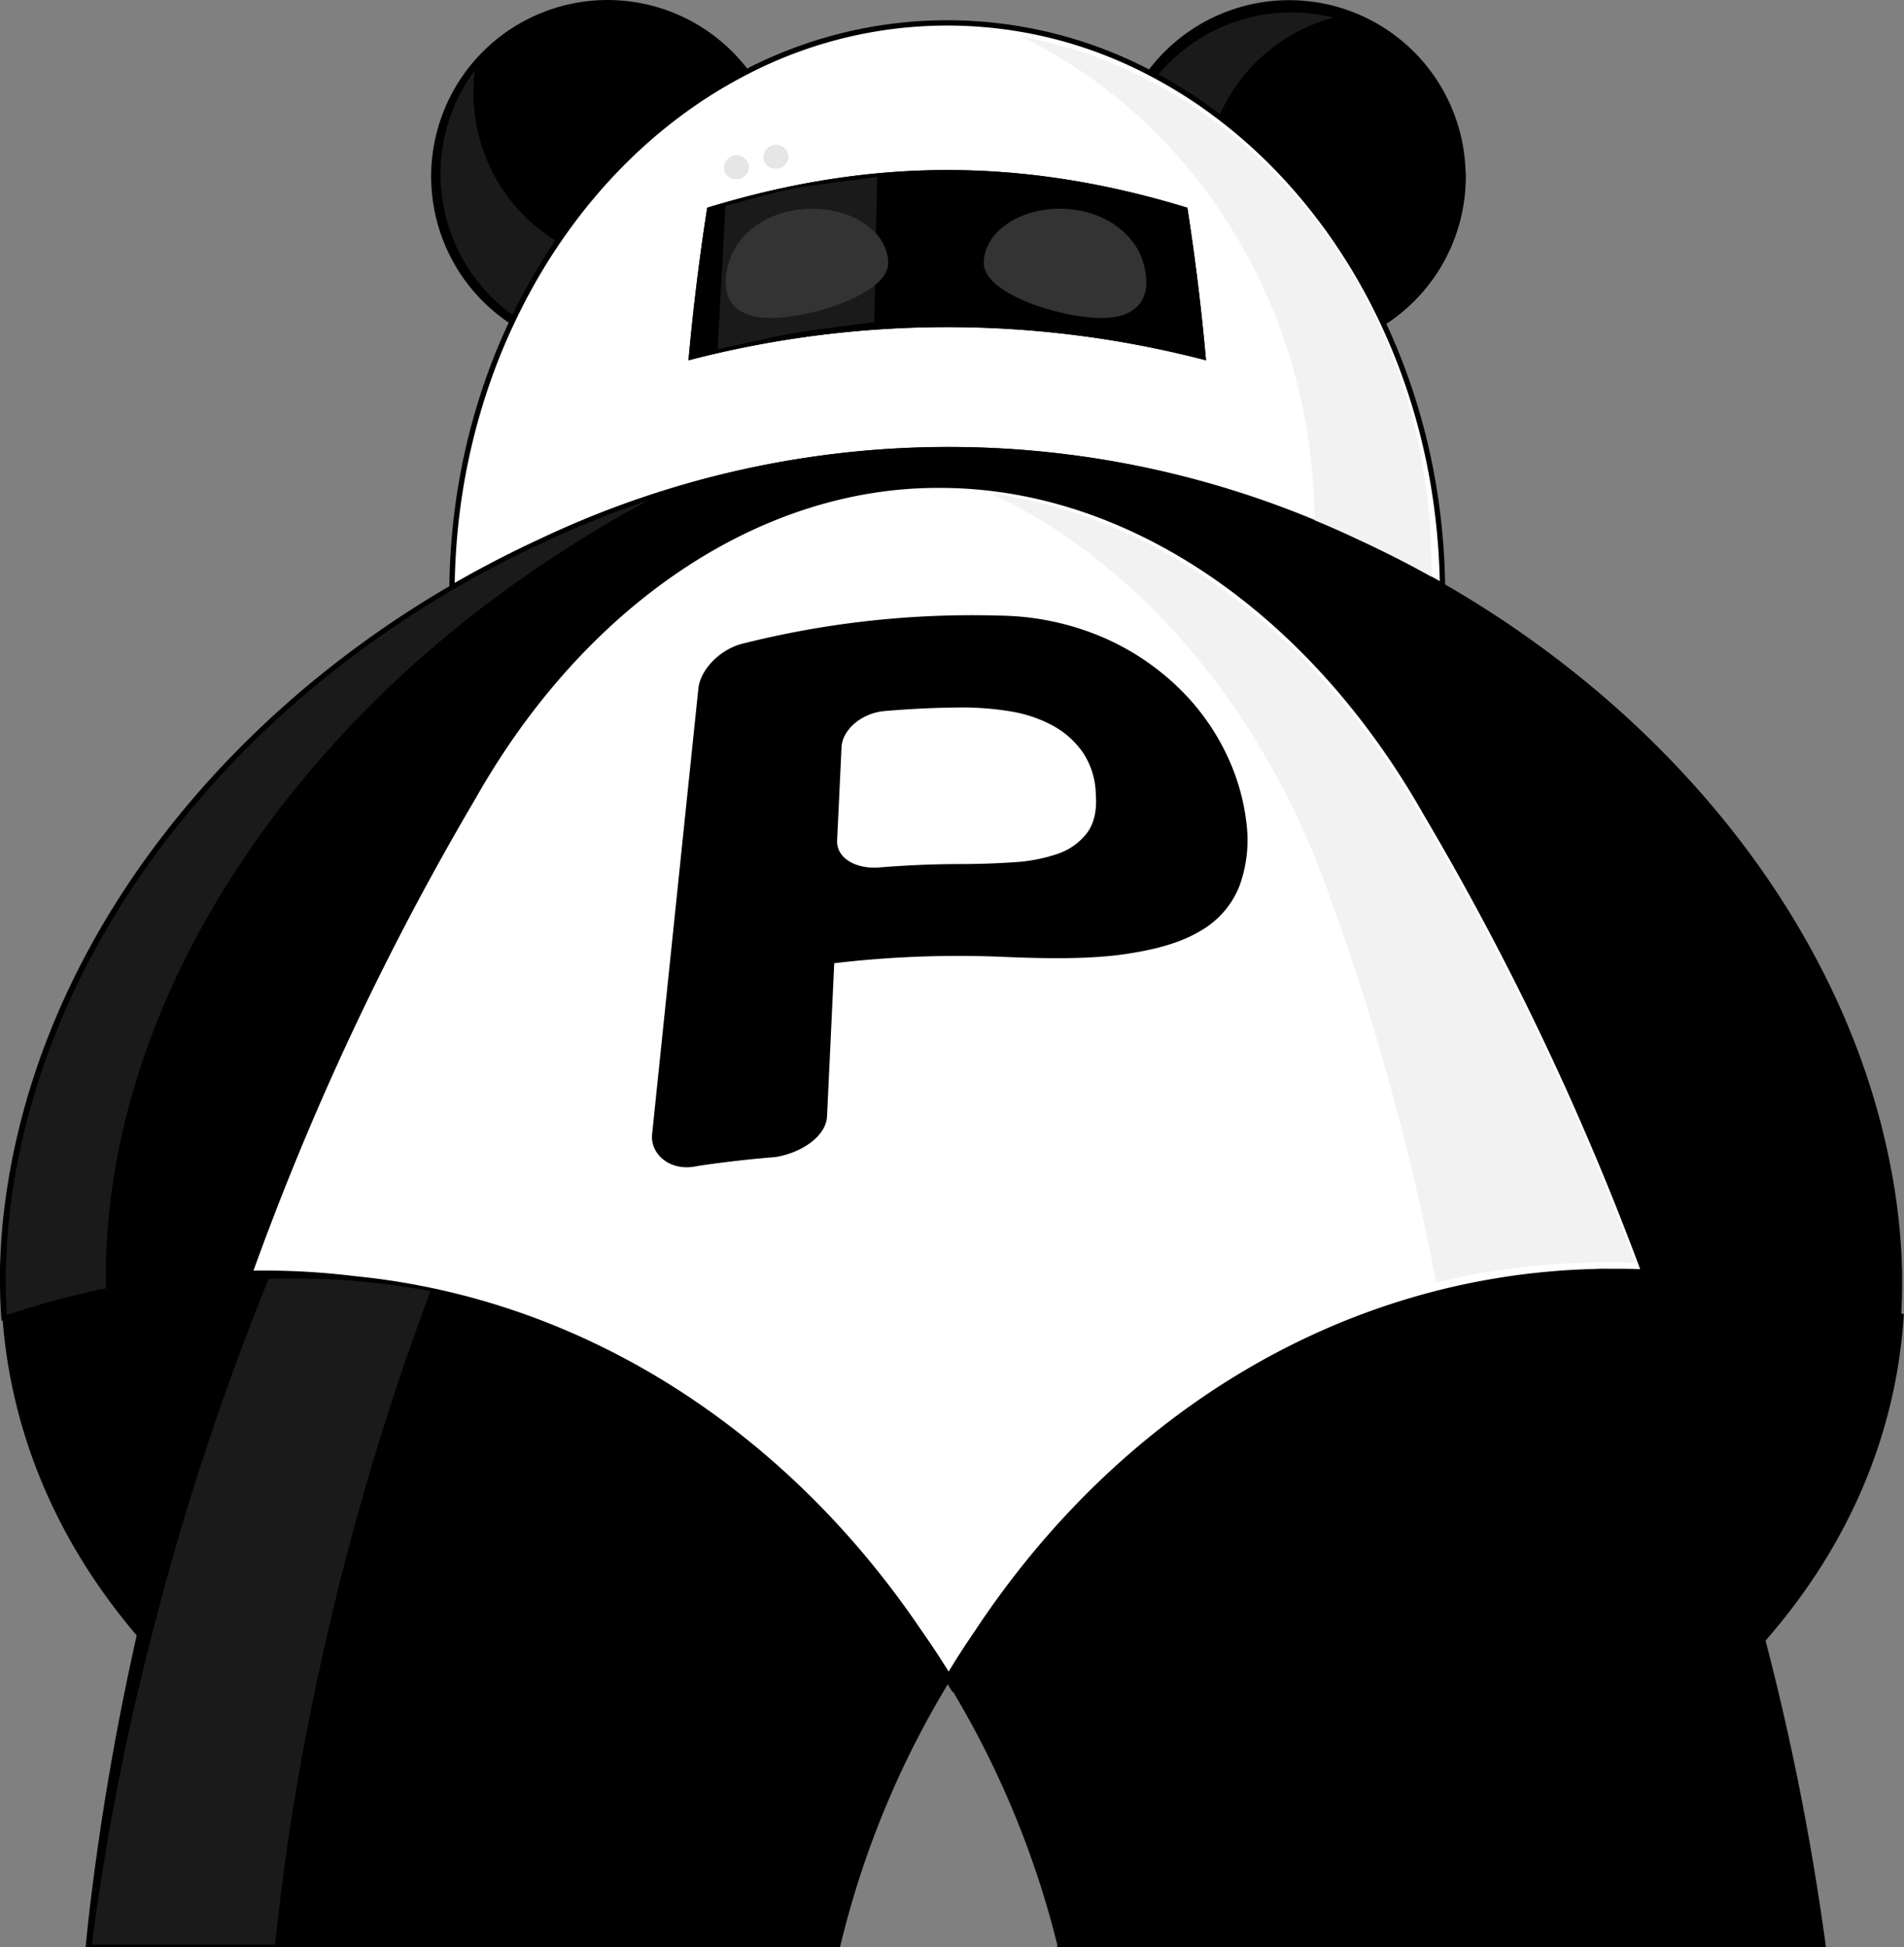 <svg xmlns="http://www.w3.org/2000/svg" viewBox="0 0 358.73 366.8"><rect x="0" y="0" width="358.73" height="366.8" fill="#808080" stroke="none"/><defs><style>.cls-1,.cls-3{stroke:#000;stroke-miterlimit:10;}.cls-2{fill:#1a1a1a;}.cls-3,.cls-7{fill:#fff;}.cls-4{fill:#f2f2f2;}.cls-5{fill:#e6e6e6;}.cls-6{fill:#333;}</style></defs><title>pull_panda_logo_detailed</title><g id="Layer_2" data-name="Layer 2"><g id="Layer_2-2" data-name="Layer 2"><path class="cls-1" d="M275.67,33.24a32.69,32.69,0,0,1-15.1,27.58c-9.63-20.55-24.9-37.08-43.41-46.83l-.52-.27a32.74,32.74,0,0,1,59,19.52Z"/><path class="cls-1" d="M140.62,13.54c-1.15.59-2.29,1.21-3.42,1.85-17.29,9.85-31.54,25.7-40.73,45.2a32.74,32.74,0,1,1,44.15-47.05Z"/><path class="cls-2" d="M83,32.74a32.74,32.74,0,0,0,65.2,4.33,32.74,32.74,0,0,1-59-19.53,34.35,34.35,0,0,1,.28-4.33A32.67,32.67,0,0,0,83,32.74Z"/><path class="cls-2" d="M230.71,4.86a32.75,32.75,0,0,0,21.07,61.86,32.75,32.75,0,0,1-4.66-62,35.57,35.57,0,0,1,4.11-1.4A32.71,32.71,0,0,0,230.71,4.86Z"/><path class="cls-3" d="M270.44,93.72a119,119,0,0,0-7.05-26.37c-.88-2.22-1.82-4.39-2.82-6.53-9.63-20.55-24.9-37.08-43.41-46.83l-.52-.27a82.17,82.17,0,0,0-76-.18c-1.15.59-2.29,1.21-3.42,1.85-17.29,9.85-31.54,25.7-40.73,45.2q-2.28,4.78-4.11,9.84A120.05,120.05,0,0,0,86.5,93.69a125.28,125.28,0,0,0-1.34,17q8.09-4.69,16.63-8.64a179.18,179.18,0,0,1,153.88,0q8.25,3.8,16.11,8.3A126.35,126.35,0,0,0,270.44,93.72ZM130.28,67.21q1.26-13.84,3.41-27.69c30.6-9.31,59-9.31,89.57,0q2.15,13.84,3.4,27.69A193.71,193.71,0,0,0,130.28,67.21Z"/><path class="cls-4" d="M269.7,106.32c0,1,0,1.92,0,2.87q-6.84-3.82-14-7.11-4-1.87-8-3.55a108.91,108.91,0,0,0-1.34-16.59,105.37,105.37,0,0,0-7-24.71C230,35.13,213.46,17.3,193,7.21l-.88-.41a87,87,0,0,1,22.93,7.62c20.42,10.08,36.91,27.91,46.23,50a105.86,105.86,0,0,1,7,24.71A109.23,109.23,0,0,1,269.7,106.32Z"/><path class="cls-1" d="M226.66,67.21a193.71,193.71,0,0,0-96.38,0q1.26-13.84,3.41-27.69c30.6-9.31,59-9.31,89.57,0Q225.41,53.36,226.66,67.21Z"/><path class="cls-2" d="M165.26,33.34l-.54,27.34s-11.55,1.43-15.38,2.1c-3.55.62-14.13,3-14.13,3l1.46-27s10.08-2.85,13.94-3.48S165.26,33.34,165.26,33.34Z"/><path class="cls-1" d="M178.65,316.18a174.24,174.24,0,0,0-20.78,50.12H16.68q.27-2.78.59-5.58A504.21,504.21,0,0,1,46.8,240q3-.15,6.1-.15C105.76,239.81,151.62,270.29,178.65,316.18Z"/><path class="cls-1" d="M188.93,300.58c-1.64,2.24-3.24,4.53-4.78,6.86-.63.92-1.26,1.85-1.87,2.79Q185.45,305.27,188.93,300.58Z"/><path class="cls-1" d="M332.36,309.94a485.4,485.4,0,0,1,11.09,56.36H199.7c0-.2-.11-.42-.15-.62a175.33,175.33,0,0,0-19.46-47.1l-.54-.9c-.3-.51-.59-1-.9-1.51q1.75-3,3.63-5.94c.61-.94,1.24-1.87,1.87-2.79,1.54-2.33,3.14-4.62,4.78-6.86l1.66-2.22c.31-.42.63-.83.95-1.24s.66-.85,1-1.27l1.29-1.6c26.22-32.38,63.33-53.22,105.34-54.7.8,0,1.61-.06,2.42-.08s1.36,0,2.05,0h.42c1.46,0,2.92,0,4.38.06h-.87l2.17.07a535.46,535.46,0,0,0-41-86.22c-21.54-38.11-55.78-61.76-91.2-61.94h-1.24c-33.86.16-66.63,22.49-87.14,58.77a529.48,529.48,0,0,0-42.11,89.66,146,146,0,0,0-27.12,3c0-.12,0-.25,0-.37,0-1,0-1.9,0-2.85.49-52.72,36.26-104,86.05-135.82q7.86-5.16,16.21-9.61a184.1,184.1,0,0,0-19.86,8c-52,24-92.69,70.26-100.13,123.43-.14,1-.26,1.92-.37,2.89s-.19,1.7-.26,2.56c0,.3-.06.59-.08.88-.15,1.84-.27,3.66-.32,5.47,0,.82-.06,1.62-.07,2.42a.57.57,0,0,0,0,.13c0,.81,0,1.62,0,2.44,0,1.84.09,3.69.22,5.51l-.58.19c-.14-1.94-.21-3.89-.24-5.85,0-.81,0-1.62,0-2.44v-.12c0-.8,0-1.61.06-2.42.06-1.81.16-3.64.33-5.47,0-.29,0-.59.07-.88.08-.86.17-1.71.27-2.57s.23-1.92.37-2.88c6.65-47.36,39.66-89.26,83.55-114.79q8.09-4.69,16.63-8.64a179,179,0,0,1,145.86-3.55q4.07,1.68,8,3.55,7.14,3.28,14,7.11l2.12,1.19c44.36,25.5,77.91,67.56,84.92,115.13.14,1,.27,1.92.38,2.88s.21,1.71.29,2.57c0,.29.06.59.08.88.17,1.84.29,3.66.37,5.47,0,.81.06,1.62.07,2.42a.48.48,0,0,1,0,.12c0,.82,0,1.63,0,2.44,0,1.83-.07,3.66-.18,5.47l.48.16c-1.48,22.63-10.65,43.44-26.08,61a523,523,0,0,0-22.83-69.12h-.56l-2.54,0h.64c.8,0,1.59,0,2.38.07A529.45,529.45,0,0,1,332.36,309.94Z"/><path class="cls-1" d="M178.65,316.17c.31.51.6,1,.9,1.51l-.08.13c-25.2-41.91-65.56-71.18-112.63-76.95,43.62,4.31,81.45,29.57,106.44,66.61,1.92,2.71,3.73,5.51,5.49,8.34q1.69-2.82,3.51-5.58Q180.41,313.15,178.65,316.17Z"/><path class="cls-1" d="M233.06,166.7a16.27,16.27,0,0,1-7.2,8.26c-3.51,2.12-8.26,3.47-14.27,4.32s-13.47.86-22.3.48A199.47,199.47,0,0,0,156.7,181l-1.38,29.28c-.14,3.29-4.33,6.39-9.33,7.19q-7.37.59-14.63,1.68c-4.94,1.15-8.35-2.12-8-5.43q4.35-42,8.72-84c.35-3.31,3.91-7,8-8a176.78,176.78,0,0,1,48.43-5.25,50.48,50.48,0,0,1,20,4.45,47.14,47.14,0,0,1,13.87,9.67,43,43,0,0,1,8.45,12.15,40,40,0,0,1,3.55,12.68A24.63,24.63,0,0,1,233.06,166.7Z"/><path class="cls-1" d="M122.19,94.24q-8.34,4.44-16.21,9.61C56.19,135.63,20.42,187,19.93,239.67c0,1,0,1.9,0,2.85,0,.12,0,.25,0,.37A154.1,154.1,0,0,0,1.33,248c-.13-1.82-.19-3.67-.22-5.51,0-.82,0-1.63,0-2.44a.57.57,0,0,1,0-.13c0-.8,0-1.6.07-2.42.05-1.81.17-3.63.32-5.47,0-.29,0-.58.08-.88.07-.86.17-1.71.26-2.56s.23-1.93.37-2.89c7.44-53.17,48.11-99.47,100.13-123.43A184.1,184.1,0,0,1,122.19,94.24Z"/><path class="cls-2" d="M122.19,94.24q-8.34,4.44-16.21,9.61C56.19,135.63,20.42,187,19.93,239.67c0,1,0,1.9,0,2.85,0,.12,0,.25,0,.37s0,.18,0,.27a156.61,156.61,0,0,0-18.62,5.12c0-.11,0-.22,0-.33-.13-1.82-.19-3.67-.22-5.51,0-.82,0-1.63,0-2.44a.57.57,0,0,1,0-.13c0-.8,0-1.6.07-2.42.05-1.81.17-3.63.32-5.47,0-.29,0-.58.08-.88.07-.86.17-1.71.26-2.56s.23-1.93.37-2.89c7.44-53.17,48.11-99.47,100.13-123.43A184.1,184.1,0,0,1,122.19,94.24Z"/><path class="cls-3" d="M49.67,239.81c-.86,0-1.73,0-2.59,0-.07.17-.13.34-.19.51.73,0,1.46-.07,2.18-.09,1.17,0,2.34-.08,3.51-.08h2.47c.81,0,1.61,0,2.42.07,3.15.09,6.28.29,9.37.6A139.12,139.12,0,0,0,49.67,239.81Z"/><path class="cls-3" d="M309.74,239.57a535.46,535.46,0,0,0-41-86.22c-21.54-38.11-55.78-61.76-91.2-61.94h-1.24c-33.86.16-66.63,22.49-87.14,58.77a529.48,529.48,0,0,0-42.11,89.66c.86,0,1.73,0,2.59,0a139.12,139.12,0,0,1,17.17,1.05c43.62,4.31,81.45,29.57,106.44,66.61,1.92,2.71,3.73,5.51,5.49,8.34,1.7-2.84,3.5-5.64,5.38-8.37,26.33-39.82,67.55-66.22,115-67.89.8,0,1.61-.06,2.42-.08s1.36,0,2.05,0h.42c1.46,0,2.92,0,4.38.06h-.87ZM233.06,166.7a16.27,16.27,0,0,1-7.2,8.26c-3.51,2.12-8.26,3.47-14.27,4.32s-13.47.86-22.3.48A199.47,199.47,0,0,0,156.7,181l-1.38,29.28c-.14,3.29-4.33,6.39-9.33,7.19q-7.37.59-14.63,1.68c-4.94,1.15-8.35-2.12-8-5.43q4.35-42,8.72-84c.35-3.31,3.91-7,8-8a176.78,176.78,0,0,1,48.43-5.25,50.48,50.48,0,0,1,20,4.45,47.14,47.14,0,0,1,13.87,9.67,43,43,0,0,1,8.45,12.15,40,40,0,0,1,3.55,12.68A24.63,24.63,0,0,1,233.06,166.7Z"/><path class="cls-4" d="M308.12,237.88c-.72,0-1.45,0-2.17-.06-1.17,0-2.34-.06-3.5,0H302c-.68,0-1.36,0-2,0l-2.42.08a132.9,132.9,0,0,0-27,3.7,470.75,470.75,0,0,0-20.1-72.84c-12.26-34.95-35.74-62.6-63.71-75.79,31.53,4.19,61.29,26.41,80.66,60.17A519.39,519.39,0,0,1,308.12,237.88Z"/><path d="M.45,248c1.65,22.92,11.06,44,26.8,61.8a526.81,526.81,0,0,1,22.67-70l2.39-.07c-1,0-1.94,0-2.93,0A151.3,151.3,0,0,0,.45,248Z"/><path class="cls-2" d="M17.31,366.3H51.83a469.85,469.85,0,0,1,9.27-55.9,506.37,506.37,0,0,1,20-67.17,134,134,0,0,0-25.24-2.37c-1,0-1.92,0-2.87,0s-1.6,0-2.39.07A516.46,516.46,0,0,0,28,310.4,475.76,475.76,0,0,0,17.31,366.3Z"/><path class="cls-5" d="M141.11,31.49a2.25,2.25,0,0,1-2.39,2.26,2.18,2.18,0,0,1-2.33-2.27,2.46,2.46,0,0,1,2.39-2.26A2.4,2.4,0,0,1,141.11,31.49Z"/><path class="cls-5" d="M148.54,29.49a2.24,2.24,0,0,1-2.39,2.26,2.19,2.19,0,0,1-2.33-2.27,2.46,2.46,0,0,1,2.39-2.26A2.39,2.39,0,0,1,148.54,29.49Z"/><path class="cls-6" d="M167.35,49.58c0,5.7-14.29,10.32-22.18,10.32S135.6,55,137.35,49.32s7.82-10,15.71-10S167.35,43.89,167.35,49.58Z"/><path class="cls-6" d="M185.35,49.58c0,5.7,14.29,10.32,22.18,10.32s9.58-4.92,7.83-10.58-7.83-10-15.72-10S185.35,43.89,185.35,49.58Z"/><path d="M234.41,155.48a40,40,0,0,0-3.55-12.68,43,43,0,0,0-8.45-12.15A47.14,47.14,0,0,0,208.54,121a50.48,50.48,0,0,0-20-4.45,176.78,176.78,0,0,0-48.43,5.25c-4.07,1-7.63,4.7-8,8q-4.36,42-8.72,84c-.36,3.31,3,6.58,8,5.43q7.26-1.09,14.63-1.68c5-.8,9.19-3.9,9.33-7.19L156.7,181a199.47,199.47,0,0,1,32.59-1.28c8.83.38,16.29.38,22.3-.48s10.76-2.2,14.27-4.32a16.27,16.27,0,0,0,7.2-8.26A24.63,24.63,0,0,0,234.41,155.48ZM204.74,157a11.8,11.8,0,0,1-5.6,3.89,31.37,31.37,0,0,1-8.34,1.55c-3.19.22-6.51.32-10,.33-5,0-10.06.23-15.08.63-4.58.37-8.15-1.81-8-5.1q.42-8.78.83-17.55c.16-3.28,3.77-6.42,8.07-6.8q7.11-.62,14.25-.68a55.59,55.59,0,0,1,9.42.72,25.56,25.56,0,0,1,8,2.66,16.58,16.58,0,0,1,5.72,5.08,14.65,14.65,0,0,1,2.45,7.9C206.7,152.78,206.1,155.23,204.74,157Z"/><path class="cls-7" d="M204.74,157a11.8,11.8,0,0,1-5.6,3.89,31.37,31.37,0,0,1-8.34,1.55c-3.19.22-6.51.32-10,.33-5,0-10.06.23-15.08.63-4.58.37-8.15-1.81-8-5.1q.42-8.78.83-17.55c.16-3.28,3.77-6.42,8.07-6.8q7.11-.62,14.25-.68a55.59,55.59,0,0,1,9.42.72,25.56,25.56,0,0,1,8,2.66,16.58,16.58,0,0,1,5.72,5.08,14.65,14.65,0,0,1,2.45,7.9C206.7,152.78,206.1,155.23,204.74,157Z"/></g></g></svg>